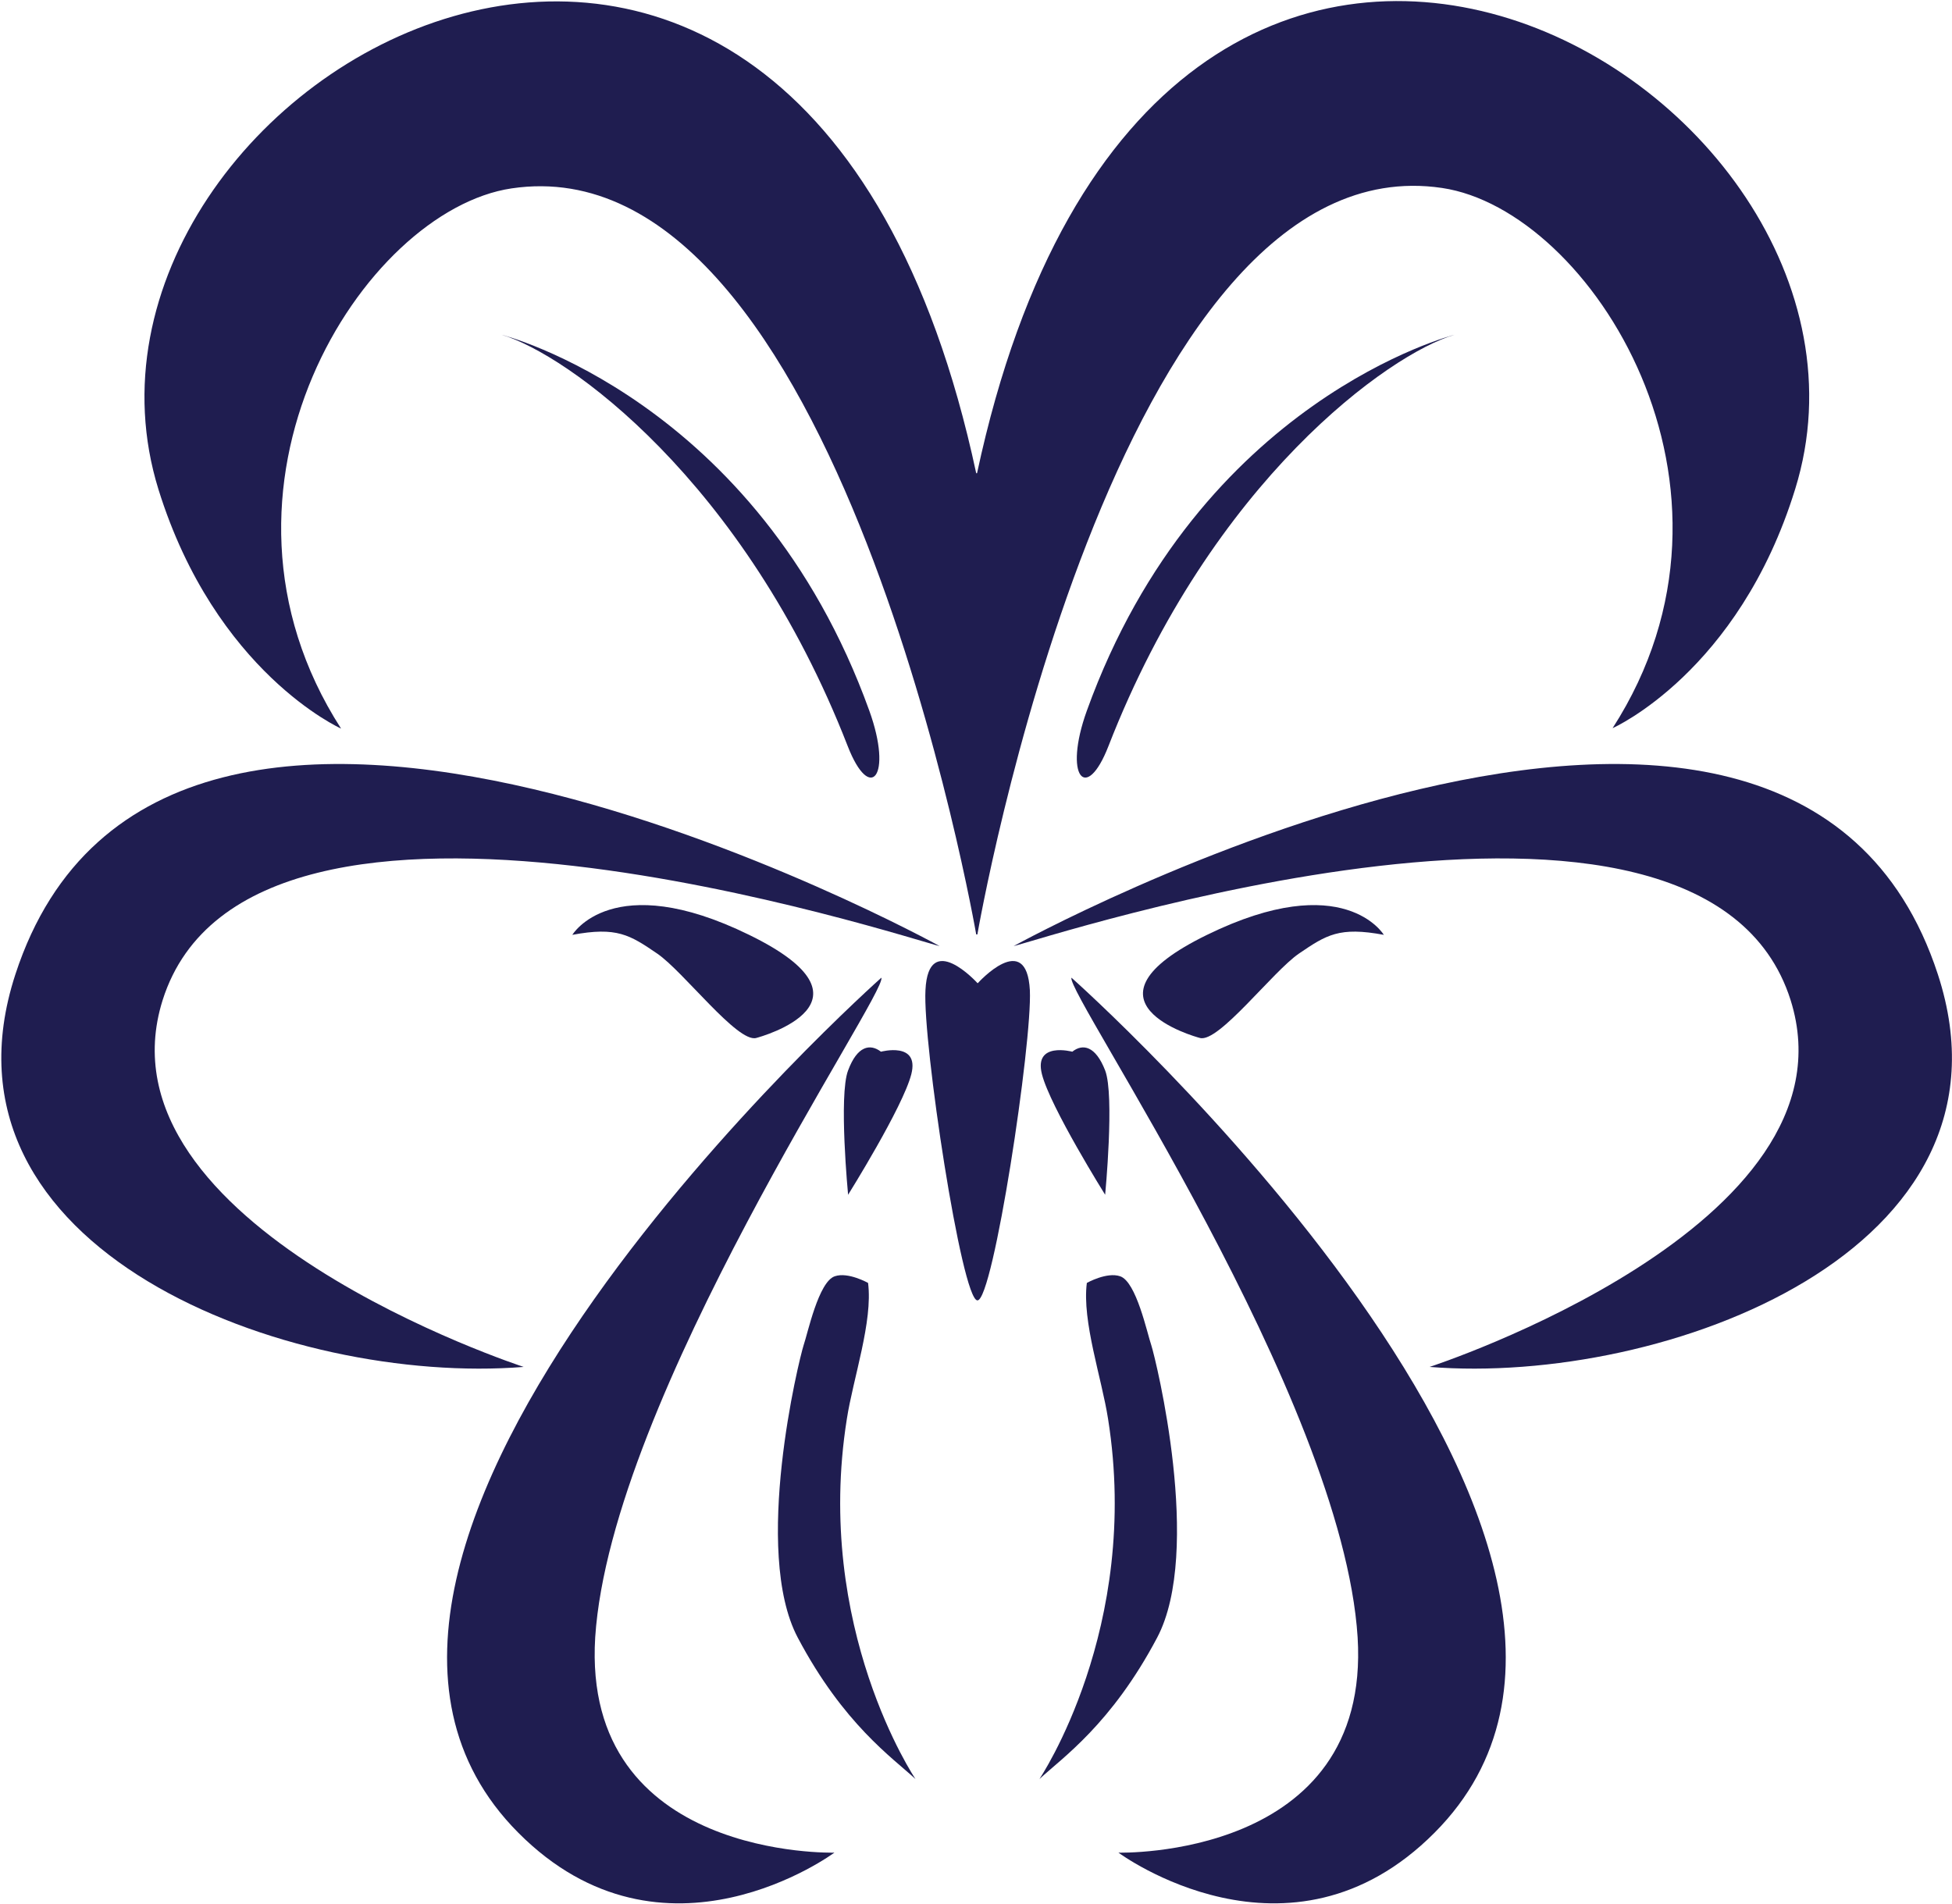 <?xml version="1.0" encoding="utf-8"?>
<!-- Generator: Adobe Illustrator 19.0.0, SVG Export Plug-In . SVG Version: 6.00 Build 0)  -->
<svg version="1.1" id="Livello_1" xmlns="http://www.w3.org/2000/svg" xmlns:xlink="http://www.w3.org/1999/xlink" x="0px" y="0px"
	 viewBox="0 0 469.3 457.8" style="enable-background:new 0 0 469.3 457.8;" xml:space="preserve">
<style type="text/css">
	.st0{fill:#1F1D50;}
</style>
<g>
	<path class="st0" d="M225.9,227.5c0,0-186.4-102.9-222.2,6.8c-21.7,66.5,65.9,98.9,122.2,94.4c0,0-103.9-33.8-86.8-88.2
		C60.4,173.2,219.4,226.1,225.9,227.5"/>
	<path class="st0" d="M243.7,227.5c0,0,186.4-102.9,222.2,6.8c21.7,66.5-65.9,98.9-122.2,94.4c0,0,103.9-33.8,86.8-88.2
		C409.2,173.2,250.1,226.1,243.7,227.5"/>
	<path class="st0" d="M137.6,224.8c0,0,9.6-16.1,42.5,0c33,16.1,2.9,24.5,1.7,24.8c-4.5,1.2-17.5-16-23.8-20.3
		C151.4,224.8,148.3,222.8,137.6,224.8"/>
	<path class="st0" d="M332.7,224.8c0,0-9.6-16.1-42.5,0c-33,16.1-2.9,24.5-1.7,24.8c4.5,1.2,17.5-16,23.8-20.3
		C318.9,224.8,322,222.8,332.7,224.8"/>
	<path class="st0" d="M211.9,235.1c0,0-155,137.6-87.3,205.6c35,35.2,76,4.8,76,4.8s-60.8,1.7-57.5-51.8
		C146.9,336,213.4,238.8,211.9,235.1"/>
	<path class="st0" d="M257.6,235.1c0,0,155,137.6,87.3,205.6c-35,35.2-76,4.8-76,4.8s60.8,1.7,57.5-51.8
		C322.7,336,256.2,238.8,257.6,235.1"/>
	<path class="st0" d="M220.1,427.8c0,0-24.5-36.3-16.5-86.6c1.5-9.7,6.3-23.5,5.1-32.7c0,0-4.8-2.7-8-1.6
		c-3.9,1.3-6.5,13.7-7.5,16.6c-1.1,3.4-12.4,49.5-1.4,70.3C202.8,414.6,214.6,422.7,220.1,427.8"/>
	<path class="st0" d="M249.9,427.8c0,0,24.5-36.3,16.5-86.6c-1.5-9.7-6.3-23.5-5.1-32.7c0,0,4.8-2.7,8-1.6
		c3.9,1.3,6.5,13.7,7.5,16.6c1.1,3.4,12.4,49.5,1.4,70.3C267.2,414.6,255.4,422.7,249.9,427.8"/>
	<path class="st0" d="M235,224.6c0,0,33-191.1,111.7-179.4c35.8,5.3,78.2,72.1,41,129.9c0,0,30.3-13.4,43.9-57.5
		c30.4-98-153.8-204.1-196.7-3.8h-0.2C191.9-86.4,7.7,19.7,38.1,117.7c13.7,44,43.9,57.5,43.9,57.5c-37.2-57.9,5.3-124.6,41-129.9
		c78.7-11.7,111.7,179.4,111.7,179.4H235z"/>
	<path class="st0" d="M120.6,80.5c0,0,61.4,15.5,88.4,90.4c5.7,15.8,0.2,22.4-5.2,8.5C178.9,115.4,136.1,85,120.6,80.5"/>
	<path class="st0" d="M349.7,80.5c0,0-61.4,15.5-88.4,90.4c-5.7,15.8-0.2,22.4,5.2,8.5C291.4,115.4,334.2,85,349.7,80.5"/>
	<path class="st0" d="M257.8,252.9c0,0-9.3-2.5-7.3,5.4c2,7.9,15.2,29,15.2,29s2.3-23.9,0-29.9C263.4,251.5,260.3,250.9,257.8,252.9
		"/>
	<path class="st0" d="M235,312.7c3.8,0,13.2-62,12.6-74.6c-0.8-14.7-12.5-1.7-12.5-1.7H235c0,0-11.8-13-12.5,1.7
		C221.8,250.6,231.2,312.7,235,312.7"/>
	<path class="st0" d="M211.8,252.9c0,0,9.3-2.5,7.3,5.4c-2,7.9-15.2,29-15.2,29s-2.3-23.9,0-29.9
		C206.1,251.5,209.2,250.9,211.8,252.9"/>
</g>
</svg>
